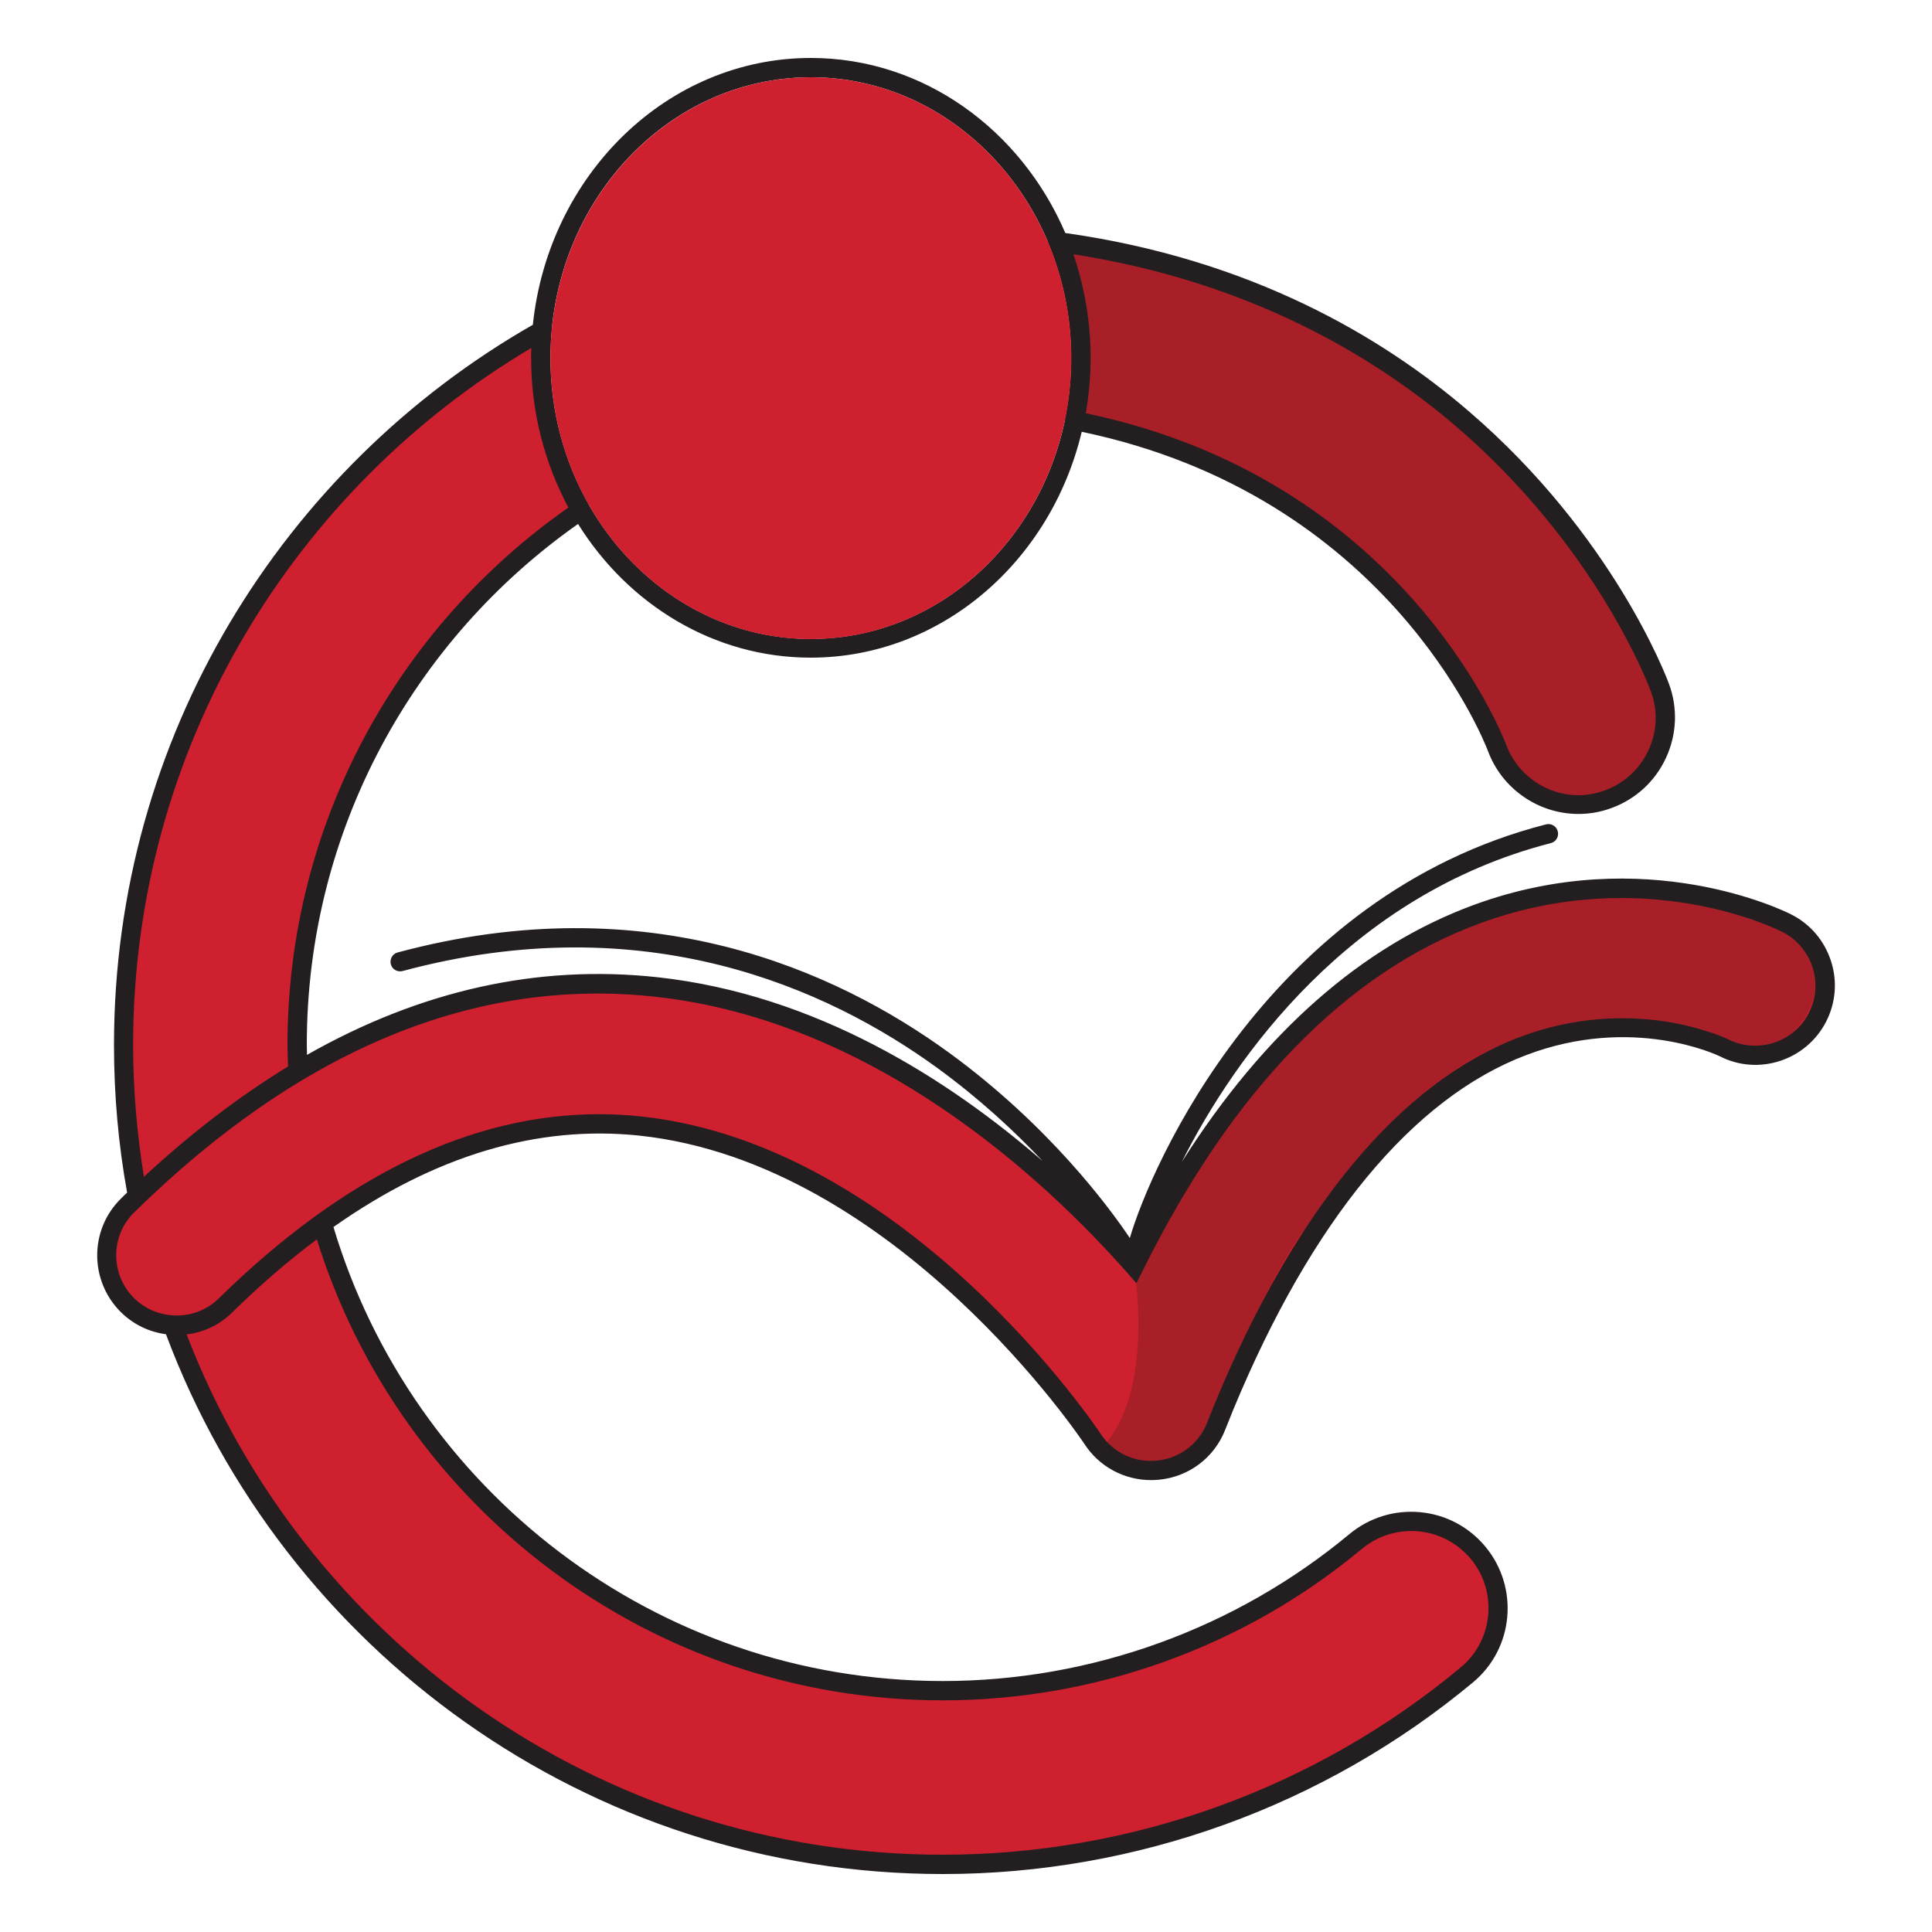 <?xml version="1.0" encoding="utf-8"?>
<!-- Generator: Adobe Illustrator 25.1.0, SVG Export Plug-In . SVG Version: 6.00 Build 0)  -->
<svg version="1.1"
	 id="Layer_1" xmlns:cc="http://creativecommons.org/ns#" xmlns:dc="http://purl.org/dc/elements/1.1/" xmlns:rdf="http://www.w3.org/1999/02/22-rdf-syntax-ns#" xmlns:svg="http://www.w3.org/2000/svg"
	 xmlns="http://www.w3.org/2000/svg" xmlns:xlink="http://www.w3.org/1999/xlink" x="0px" y="0px" viewBox="0 0 100 100"
	 style="enable-background:new 0 0 100 100;" xml:space="preserve">
<style type="text/css">
	.st0{fill:#CF2030;}
	.st1{fill:#A91F27;}
	.st2{fill:#231F20;}
</style>
<g>
	<path class="st0" d="M59.58,76.12c-1.21,0-2.36-0.61-3.03-1.64c-0.09-0.14-9.83-14.74-23.4-16.19c-7.2-0.77-14.42,2.35-21.47,9.27
		c-1.43,1.4-3.72,1.38-5.12-0.05c-1.4-1.43-1.38-3.72,0.05-5.12c8.68-8.53,17.88-12.33,27.36-11.3
		c11.29,1.22,20.02,9.09,24.75,14.43c4.73-9.51,10.68-15.62,17.74-18.22c8.7-3.2,15.75,0.32,16.05,0.47
		c1.78,0.91,2.48,3.09,1.57,4.87c-0.91,1.77-3.07,2.48-4.85,1.59c-0.25-0.12-4.76-2.23-10.41-0.09c-6,2.27-11.34,8.71-15.44,18.62
		l-0.43,1.07c-0.5,1.25-1.66,2.12-3,2.26C59.82,76.11,59.7,76.12,59.58,76.12"/>
	<g>
		<path class="st0" d="M70.17,79.79c-5.98,4.98-13.57,7.72-21.37,7.72c-15.23,0-28.1-10.24-32.12-24.2c-1.67,1.21-3.34,2.62-5,4.25
			c-0.76,0.74-1.75,1.08-2.74,1.03C14.88,84.86,30.51,96.5,48.8,96.5c9.89,0,19.52-3.48,27.12-9.8c1.91-1.59,2.17-4.42,0.58-6.33
			C74.91,78.47,72.08,78.21,70.17,79.79z"/>
		<path class="st0" d="M15.42,55.48c-0.02-0.46-0.04-0.92-0.04-1.39c0-11.67,6.02-21.96,15.11-27.94c-1.27-2.22-2.01-4.83-2.01-7.62
			c0-0.58,0.04-1.15,0.1-1.71C15.38,24.01,6.39,38.02,6.39,54.09c0,2.67,0.25,5.28,0.72,7.82C9.84,59.3,12.6,57.16,15.42,55.48z"/>
	</g>
	<path class="st1" d="M85.92,35.62c-0.11-0.31-2.83-7.56-10.21-13.91c-4.55-3.91-11.53-8.01-21.5-9.23
		c0.79,1.84,1.23,3.89,1.23,6.06c0,1.09-0.11,2.15-0.33,3.16c16.8,3.01,22.09,16.3,22.37,17.03c0.67,1.81,2.39,2.93,4.21,2.93
		c0.51,0,1.04-0.09,1.55-0.28C85.58,40.53,86.77,37.95,85.92,35.62z"/>
	<path class="st1" d="M58.79,66.36c0,0,0.78,5.34-1.43,8.2l-0.06,0.08c0,0,1.29,1.52,3.36,0.79c0,0,1.15-0.36,1.72-1.55l0.95-2.31
		c0,0,2.46-5.51,3.94-7.58s3.81-5.73,8.06-8.63c0,0,4.12-2.99,9.6-2.62c0,0,1.81,0.11,3.37,0.59c0,0,1.37,0.53,1.54,0.64
		c0,0,1.56,0.55,2.82-0.42c0,0,2.2-1.74,0.86-4.1c0,0-0.46-1.21-2.91-1.87c0,0-3.02-1.19-6.63-1.1c0,0-5.51-0.46-11.74,3.46
		c0,0-3.92,2.25-7.33,6.67C64.91,56.61,61.51,60.71,58.79,66.36"/>
	<g>
		<path class="st2" d="M94.52,52.88c0.5-0.98,0.59-2.1,0.25-3.14c-0.34-1.05-1.06-1.9-2.04-2.4c-0.3-0.16-7.55-3.77-16.45-0.5
			c-5.79,2.13-10.86,6.6-15.11,13.3c2.75-5.46,8.7-13.83,19.1-16.5c0.27-0.07,0.43-0.34,0.36-0.61c-0.07-0.27-0.34-0.43-0.61-0.36
			c-14.32,3.67-20.45,17.66-21.54,21.41c-1.08-1.61-4.2-5.83-9.34-9.58c-5.89-4.29-15.62-8.68-28.56-5.2
			c-0.27,0.07-0.42,0.35-0.35,0.61c0.07,0.27,0.35,0.42,0.61,0.35c12.53-3.37,21.97,0.87,27.68,5.02c2.18,1.59,4,3.28,5.45,4.82
			c-4.88-4.24-11.75-8.63-19.95-9.52c-6.18-0.67-12.25,0.68-18.13,4.02c0-0.18-0.01-0.35-0.01-0.53c0-11.13,5.56-20.99,14.04-26.95
			c2.6,4.17,7.03,6.92,12.04,6.92c6.75,0,12.43-4.98,14.03-11.69c0,0,0,0,0,0c15.77,3.29,20.77,15.85,21.03,16.53
			c0.72,1.94,2.6,3.25,4.68,3.25c0.58,0,1.16-0.1,1.72-0.31c1.25-0.46,2.25-1.38,2.81-2.59c0.56-1.21,0.62-2.57,0.16-3.82
			c-0.11-0.31-2.87-7.68-10.35-14.11c-4.47-3.85-11.27-7.88-20.9-9.24C52.85,6.73,47.81,3,41.97,3c-7.44,0-13.58,6.05-14.39,13.81
			c0,0,0,0,0,0C14.64,24.21,5.9,38.15,5.9,54.09c0,2.61,0.23,5.16,0.68,7.64c0,0,0,0,0,0c-0.11,0.1-0.21,0.2-0.32,0.31
			c-1.62,1.59-1.64,4.2-0.05,5.83c0.65,0.66,1.48,1.07,2.38,1.19c0,0,0,0,0,0C14.68,85.36,30.41,97,48.8,97
			c10.01,0,19.75-3.52,27.44-9.92c2.12-1.76,2.4-4.91,0.64-7.03c-0.85-1.02-2.05-1.66-3.38-1.78c-1.33-0.12-2.62,0.28-3.65,1.13
			c-5.89,4.9-13.37,7.61-21.05,7.61c-14.88,0-27.48-9.93-31.54-23.5c5.25-3.7,10.56-5.29,15.84-4.73
			c13.32,1.42,22.94,15.82,23.03,15.96c0.76,1.17,2.05,1.87,3.45,1.87c0.13,0,0.27-0.01,0.41-0.02c1.54-0.15,2.85-1.13,3.42-2.57
			l0.43-1.07c4.05-9.78,9.29-16.12,15.16-18.34c5.48-2.08,9.84-0.02,10.01,0.06C91.01,55.7,93.49,54.89,94.52,52.88z M75.39,22.09
			c7.28,6.26,9.95,13.4,10.06,13.7c0.37,1,0.32,2.09-0.13,3.05c-0.45,0.97-1.25,1.7-2.25,2.07c-0.44,0.16-0.91,0.25-1.37,0.25
			c-1.66,0-3.16-1.05-3.74-2.61c-0.27-0.71-5.46-13.76-21.76-17.16c0,0,0,0,0,0c0.16-0.93,0.25-1.88,0.25-2.86
			c0-1.88-0.32-3.69-0.89-5.37C64.66,14.58,71.11,18.42,75.39,22.09z M41.97,4c7.43,0,13.48,6.52,13.48,14.54
			S49.4,33.07,41.97,33.07c-7.43,0-13.48-6.52-13.48-14.54S34.53,4,41.97,4z M6.89,54.09c0-15.34,8.28-28.77,20.61-36.08
			c0,0,0,0,0,0c-0.01,0.17-0.01,0.35-0.01,0.52c0,2.82,0.71,5.46,1.93,7.74c0,0,0,0,0,0c-8.78,6.14-14.54,16.31-14.54,27.82
			c0,0.37,0.02,0.74,0.03,1.11c-2.52,1.54-5.01,3.44-7.46,5.71c0,0,0,0,0,0C7.09,58.69,6.89,56.41,6.89,54.09z M48.8,88.01
			c7.91,0,15.62-2.78,21.69-7.84c0.82-0.68,1.86-1,2.92-0.91c1.06,0.1,2.02,0.6,2.71,1.42c1.41,1.69,1.18,4.22-0.51,5.62
			C68.1,92.56,58.58,96,48.8,96C30.97,96,15.7,84.8,9.66,69.07c0,0,0,0,0,0c0.9-0.11,1.72-0.5,2.37-1.15
			c1.45-1.42,2.91-2.68,4.37-3.77C20.7,77.96,33.6,88.01,48.8,88.01z M9.11,69.1c0.11,0,0.21-0.01,0.32-0.01
			C9.32,69.1,9.22,69.1,9.11,69.1z M89.44,53.79c-0.2-0.1-4.93-2.33-10.81-0.1c-6.13,2.32-11.57,8.86-15.73,18.9l-0.43,1.07
			c-0.43,1.08-1.43,1.83-2.59,1.94c-1.17,0.12-2.29-0.43-2.92-1.4c-0.1-0.15-9.94-14.93-23.76-16.41c-0.73-0.08-1.46-0.12-2.19-0.12
			c-6.62,0-13.23,3.2-19.68,9.53c-0.59,0.58-1.36,0.89-2.19,0.89c-0.01,0-0.02,0-0.03,0c-0.83-0.01-1.62-0.34-2.2-0.93
			c-1.21-1.23-1.19-3.21,0.04-4.41c8.57-8.42,17.64-12.18,26.95-11.16c11.37,1.23,20.19,9.47,24.43,14.27l0.49,0.56l0.33-0.66
			c4.66-9.38,10.54-15.43,17.46-17.97c8.49-3.12,15.36,0.3,15.65,0.45c0.74,0.38,1.29,1.03,1.55,1.82s0.19,1.64-0.19,2.38
			C92.85,53.95,90.97,54.56,89.44,53.79z"/>
	</g>
	<path class="st0" d="M41.97,4c-7.43,0-13.48,6.52-13.48,14.54s6.05,14.54,13.48,14.54c7.43,0,13.48-6.52,13.48-14.54
		S49.4,4,41.97,4z"/>
</g>
</svg>
